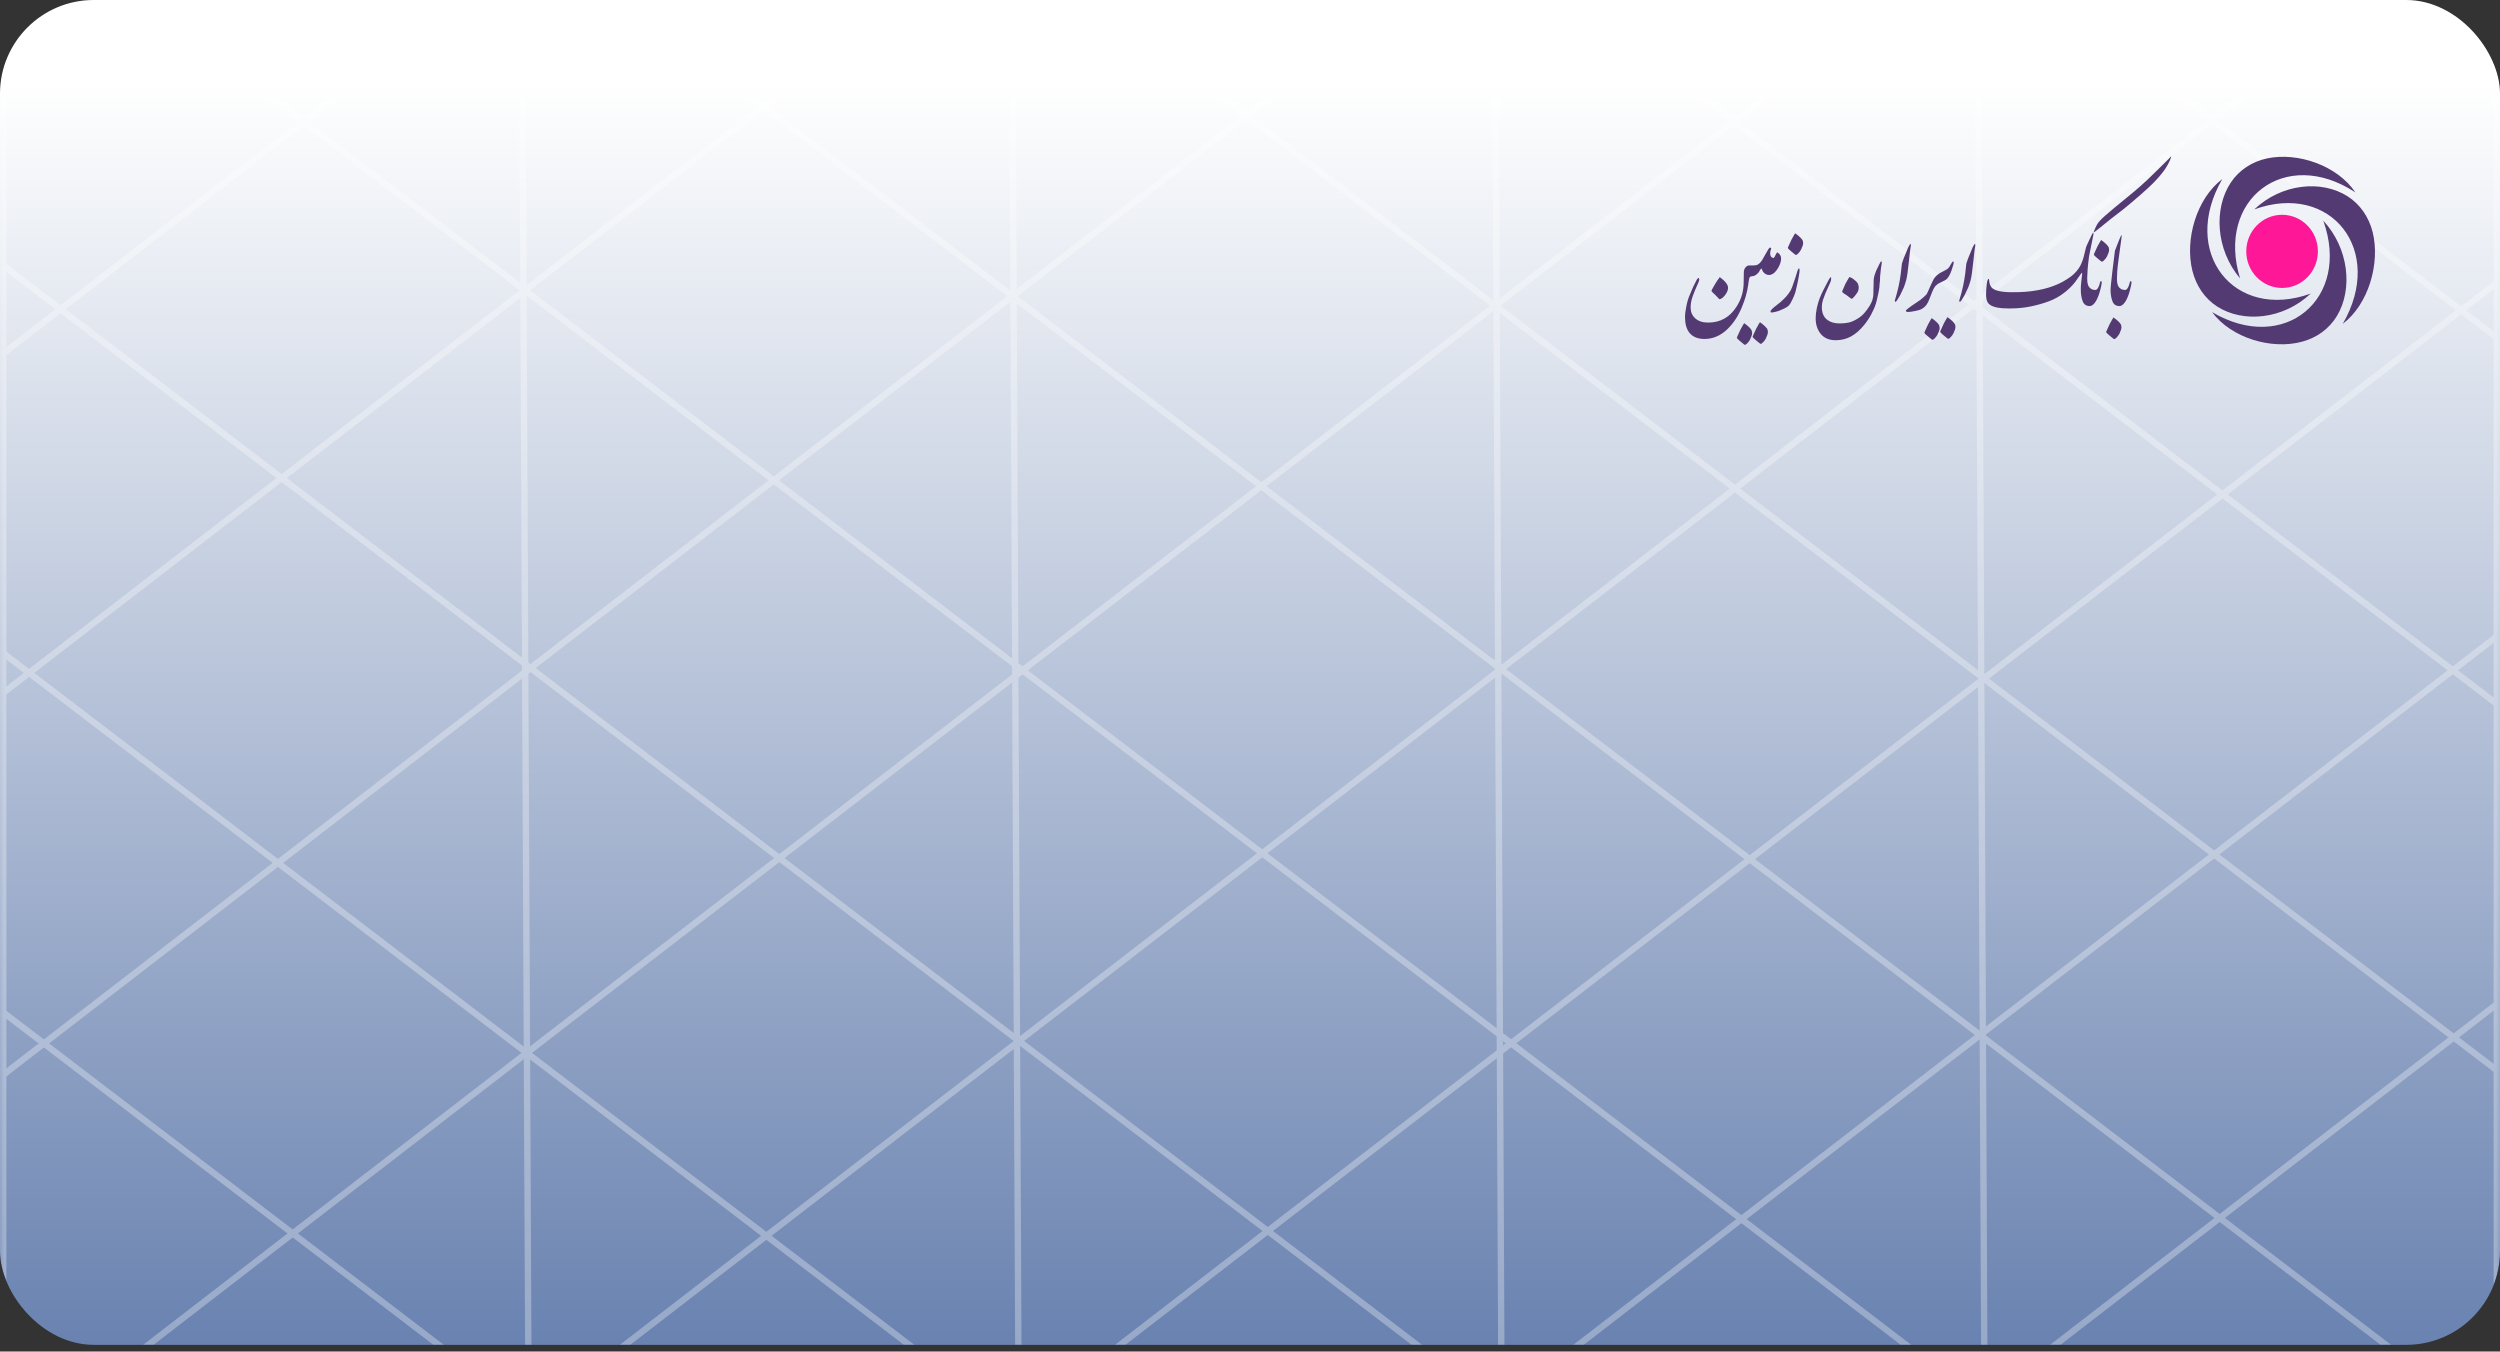 <svg width="320" height="173" viewBox="0 0 320 173" fill="none" xmlns="http://www.w3.org/2000/svg">
<rect x="0" y="0" width="320" height="173" fill="#333333" stroke="none"/>
<g clip-path="url(#clip0_5112_20600)">
<rect width="320" height="172.14" rx="12" fill="url(#paint0_linear_5112_20600)"/>
<g opacity="0.31">
<mask id="mask0_5112_20600" style="mask-type:alpha" maskUnits="userSpaceOnUse" x="0" y="-14" width="320" height="200">
<rect y="-14" width="320" height="200" fill="white"/>
</mask>
<g mask="url(#mask0_5112_20600)">
<rect x="0.408" y="-13.592" width="319.184" height="199.184" stroke="white" stroke-width="0.816"/>
<line x1="66.771" y1="-14.002" x2="67.68" y2="185.998" stroke="white" stroke-width="0.816"/>
<line x1="129.498" y1="-14.002" x2="130.407" y2="185.998" stroke="white" stroke-width="0.816"/>
<line x1="191.316" y1="-14.002" x2="192.225" y2="185.998" stroke="white" stroke-width="0.816"/>
<line x1="253.135" y1="-14.002" x2="254.044" y2="185.998" stroke="white" stroke-width="0.816"/>
<line y1="-0.408" x2="388.182" y2="-0.408" transform="matrix(-0.792 0.611 -0.616 -0.788 234.309 -135.715)" stroke="white" stroke-width="0.816"/>
<line y1="-0.408" x2="388.182" y2="-0.408" transform="matrix(-0.792 0.611 -0.616 -0.788 256.998 -109.781)" stroke="white" stroke-width="0.816"/>
<line y1="-0.408" x2="388.182" y2="-0.408" transform="matrix(-0.792 0.611 -0.616 -0.788 279.689 -78.393)" stroke="white" stroke-width="0.816"/>
<line y1="-0.408" x2="388.182" y2="-0.408" transform="matrix(-0.792 0.611 -0.616 -0.788 302.379 -47.004)" stroke="white" stroke-width="0.816"/>
<line y1="-0.408" x2="388.182" y2="-0.408" transform="matrix(-0.792 0.611 -0.616 -0.788 325.068 -17.434)" stroke="white" stroke-width="0.816"/>
<line y1="-0.408" x2="388.182" y2="-0.408" transform="matrix(-0.792 0.611 -0.616 -0.788 347.758 13.955)" stroke="white" stroke-width="0.816"/>
<line y1="-0.408" x2="388.182" y2="-0.408" transform="matrix(-0.792 0.611 -0.616 -0.788 370.449 41.707)" stroke="white" stroke-width="0.816"/>
<line y1="-0.408" x2="388.182" y2="-0.408" transform="matrix(-0.792 0.611 -0.616 -0.788 393.141 71.278)" stroke="white" stroke-width="0.816"/>
<line y1="-0.408" x2="388.182" y2="-0.408" transform="matrix(0.795 0.607 -0.602 0.799 -78.18 70.096)" stroke="white" stroke-width="0.816"/>
<line y1="-0.408" x2="388.182" y2="-0.408" transform="matrix(0.795 0.607 -0.602 0.799 -55.49 41.435)" stroke="white" stroke-width="0.816"/>
<line y1="-0.408" x2="388.182" y2="-0.408" transform="matrix(0.795 0.607 -0.602 0.799 -32.801 9.136)" stroke="white" stroke-width="0.816"/>
<line y1="-0.408" x2="388.182" y2="-0.408" transform="matrix(0.795 0.607 -0.602 0.799 -10.111 -21.343)" stroke="white" stroke-width="0.816"/>
<line y1="-0.408" x2="388.182" y2="-0.408" transform="matrix(0.795 0.607 -0.602 0.799 12.58 -50.913)" stroke="white" stroke-width="0.816"/>
<line y1="-0.408" x2="388.182" y2="-0.408" transform="matrix(0.795 0.607 -0.602 0.799 35.272 -79.574)" stroke="white" stroke-width="0.816"/>
<line y1="-0.408" x2="388.182" y2="-0.408" transform="matrix(0.795 0.607 -0.602 0.799 57.961 -109.145)" stroke="white" stroke-width="0.816"/>
<line y1="-0.408" x2="388.182" y2="-0.408" transform="matrix(0.795 0.607 -0.602 0.799 80.65 -138.715)" stroke="white" stroke-width="0.816"/>
</g>
</g>
<path fill-rule="evenodd" clip-rule="evenodd" d="M270.974 35.484V35.789C270.974 36.344 271.114 36.721 271.413 36.936C271.588 37.061 271.781 37.115 272.027 37.115C272.202 37.115 272.378 36.9 272.518 36.488C272.536 36.398 272.571 36.291 272.606 36.165C272.641 36.04 272.676 35.986 272.729 35.986C272.799 35.986 272.834 36.057 272.834 36.183C272.834 36.237 272.816 36.308 272.799 36.416C272.781 36.523 272.764 36.613 272.746 36.685C272.571 37.473 272.36 38.083 272.097 38.531C271.834 38.961 271.57 39.176 271.29 39.176C270.851 39.176 270.553 38.979 270.395 38.566C270.237 38.172 270.149 37.653 270.149 37.043C270.149 36.882 270.219 36.183 270.36 34.946C270.5 33.71 270.623 32.76 270.711 32.097C270.728 32.043 270.833 31.774 271.027 31.273C271.22 30.771 271.377 30.394 271.5 30.143C271.518 30.125 271.553 30.125 271.57 30.108C271.588 30.143 271.57 30.251 271.553 30.43L271.483 30.95L271.149 33.405C271.079 33.907 271.044 34.337 271.009 34.696C270.991 35.054 270.974 35.323 270.974 35.484ZM224.262 42.491C224.28 42.617 224.28 42.778 224.227 42.921C224.175 43.083 224.104 43.244 224.017 43.441C223.911 43.638 223.789 43.817 223.613 43.979C223.508 44.086 223.42 44.14 223.35 44.14C223.315 44.14 223.227 44.086 223.087 43.961C222.946 43.835 222.823 43.728 222.718 43.656C222.613 43.566 222.508 43.477 222.437 43.405C222.367 43.334 222.315 43.262 222.315 43.208C222.385 43.029 222.455 42.903 222.49 42.814C222.613 42.527 222.718 42.312 222.788 42.169C222.911 41.971 223.017 41.757 223.139 41.541C223.157 41.506 223.21 41.434 223.262 41.362C223.297 41.398 223.332 41.434 223.385 41.47C223.42 41.488 223.473 41.523 223.543 41.577C223.824 41.81 223.999 41.971 224.087 42.097C224.175 42.187 224.227 42.33 224.262 42.491ZM226.28 42.366C226.298 42.491 226.298 42.653 226.245 42.796C226.193 42.957 226.122 43.118 226.035 43.316C225.929 43.513 225.807 43.692 225.631 43.853C225.526 43.961 225.438 44.015 225.368 44.015C225.333 44.015 225.245 43.961 225.105 43.835C224.964 43.71 224.841 43.602 224.736 43.531C224.631 43.441 224.526 43.352 224.455 43.28C224.385 43.208 224.333 43.136 224.333 43.083C224.403 42.903 224.473 42.778 224.508 42.688C224.631 42.402 224.736 42.187 224.806 42.043C224.929 41.846 225.034 41.631 225.157 41.416C225.175 41.38 225.227 41.308 225.28 41.237C225.315 41.273 225.35 41.308 225.403 41.344C225.438 41.362 225.491 41.398 225.561 41.452C225.842 41.685 226.017 41.846 226.105 41.971C226.21 42.061 226.263 42.205 226.28 42.366ZM221.192 36.828C221.192 37.115 221.069 37.437 220.806 37.778C220.542 38.118 220.297 38.298 220.069 38.298C219.998 38.226 219.928 38.154 219.893 38.1C219.735 37.921 219.612 37.796 219.507 37.706C219.402 37.617 219.296 37.527 219.209 37.419C219.103 37.33 219.068 37.258 219.068 37.222C219.068 37.205 219.103 37.115 219.191 36.954C219.226 36.882 219.349 36.667 219.56 36.308C219.735 36.022 219.893 35.771 220.051 35.592C220.069 35.574 220.086 35.52 220.121 35.466C220.349 35.645 220.542 35.789 220.648 35.896C220.999 36.237 221.192 36.541 221.192 36.828ZM225.034 34.946C224.912 35.072 224.806 35.161 224.684 35.233C224.578 35.305 224.438 35.341 224.262 35.359C224.087 35.377 223.982 35.43 223.947 35.502C223.911 35.574 223.876 35.771 223.824 36.057C223.789 36.344 223.753 36.613 223.701 36.846C223.666 37.079 223.631 37.276 223.578 37.437C223.543 37.599 223.49 37.778 223.438 37.993C223.332 38.351 223.157 38.853 222.894 39.48C222.42 40.574 221.806 41.47 221.069 42.169C220.191 42.993 219.226 43.387 218.173 43.387C217.278 43.387 216.629 43.101 216.208 42.545C215.857 42.079 215.682 41.416 215.682 40.574C215.682 40.179 215.752 39.678 215.875 39.086C215.962 38.656 216.068 38.298 216.173 38.029L216.717 36.739C216.84 36.488 216.98 36.219 217.103 35.968C217.226 35.699 217.349 35.574 217.454 35.574C217.489 35.681 217.507 35.753 217.507 35.807C217.489 35.932 217.419 36.111 217.314 36.344C217.138 36.739 217.033 37.007 216.963 37.151C216.787 37.599 216.647 37.939 216.577 38.19C216.454 38.602 216.401 38.997 216.401 39.355C216.401 39.928 216.594 40.395 216.998 40.753C217.401 41.111 217.945 41.291 218.647 41.291C219.437 41.291 220.139 41.111 220.735 40.771C221.349 40.43 221.858 39.911 222.28 39.248C222.613 38.728 222.841 38.208 222.981 37.706C223.122 37.205 223.192 36.649 223.192 36.022L223.21 34.821C223.21 34.588 223.297 34.373 223.455 34.194C223.613 34.014 223.806 33.943 224.034 33.979H224.368C224.648 33.979 224.877 33.943 225.017 33.853C225.122 33.782 225.21 33.71 225.298 33.62C225.385 33.531 225.473 33.405 225.561 33.28L226.017 32.473C226.298 31.953 226.473 31.685 226.561 31.685C226.596 31.685 226.631 31.703 226.666 31.738C226.684 31.774 226.719 31.792 226.719 31.81C226.684 31.936 226.649 32.043 226.614 32.133C226.596 32.24 226.579 32.312 226.579 32.384C226.579 32.796 226.737 33.011 227.052 33.011C227.07 33.011 227.158 32.885 227.263 32.652C227.386 32.419 227.456 32.294 227.491 32.294C227.596 32.366 227.667 32.419 227.719 32.473C227.895 32.652 227.982 32.867 227.982 33.083C227.982 33.423 227.877 33.764 227.684 34.14C227.491 34.516 227.263 34.785 227.035 34.982C226.877 35.072 226.772 35.126 226.701 35.161C226.631 35.179 226.544 35.197 226.438 35.197C226.298 35.197 226.158 35.161 226.052 35.108C225.929 35.054 225.824 34.964 225.754 34.875C225.666 34.785 225.614 34.696 225.578 34.606C225.543 34.516 225.508 34.445 225.491 34.373C225.438 34.373 225.368 34.445 225.263 34.588C225.21 34.749 225.122 34.857 225.034 34.946C225.052 34.946 225.052 34.928 225.034 34.946ZM230.79 30.986C230.808 31.111 230.808 31.273 230.755 31.416C230.702 31.577 230.632 31.738 230.544 31.936C230.439 32.133 230.316 32.312 230.141 32.473C230.036 32.581 229.948 32.635 229.878 32.635C229.842 32.635 229.755 32.581 229.614 32.455C229.474 32.33 229.351 32.222 229.246 32.151C229.141 32.061 229.035 31.971 228.965 31.9C228.895 31.828 228.842 31.756 228.842 31.703C228.912 31.523 228.983 31.398 229.018 31.308C229.141 31.022 229.246 30.807 229.316 30.663C229.439 30.466 229.544 30.251 229.667 30.036C229.685 30 229.737 29.928 229.79 29.857C229.825 29.893 229.86 29.928 229.913 29.964C229.948 29.982 230 30.018 230.071 30.072C230.351 30.305 230.527 30.466 230.615 30.591C230.702 30.681 230.773 30.825 230.79 30.986ZM230.351 34.57C230.351 34.731 230.316 35 230.246 35.377C230.176 35.753 230.123 36.075 230.053 36.362L229.825 37.348C229.702 37.724 229.597 37.993 229.509 38.172C229.386 38.423 229.281 38.638 229.193 38.8C229.088 38.961 229 39.086 228.895 39.176C228.79 39.265 228.614 39.373 228.368 39.498L227.667 39.803C227.596 39.821 227.438 39.875 227.21 39.928C226.965 39.982 226.807 40 226.754 40C226.684 40 226.649 39.982 226.631 39.928C226.614 39.875 226.631 39.821 226.666 39.749C226.737 39.624 226.895 39.462 227.175 39.248C227.438 39.032 227.702 38.817 227.965 38.62C228.263 38.334 228.491 38.118 228.632 37.957C228.842 37.724 229.035 37.455 229.228 37.133C229.263 37.061 229.316 36.936 229.404 36.721C229.474 36.505 229.597 36.183 229.755 35.699L229.983 34.982C230 34.875 230.053 34.749 230.106 34.588C230.158 34.427 230.229 34.355 230.299 34.355C230.316 34.462 230.351 34.534 230.351 34.57ZM240.406 37.653C240.336 37.939 240.283 38.154 240.266 38.298C240.231 38.459 240.178 38.62 240.125 38.817C239.985 39.283 239.774 39.767 239.511 40.251C239.248 40.735 238.95 41.183 238.599 41.613C238.072 42.258 237.511 42.742 236.932 43.065C236.335 43.387 235.686 43.549 234.966 43.549C234.142 43.549 233.51 43.28 233.071 42.76C232.633 42.24 232.404 41.559 232.404 40.735C232.404 40.323 232.457 39.875 232.562 39.391C232.668 38.907 232.79 38.513 232.913 38.19C233.036 37.867 233.194 37.545 233.352 37.205C233.58 36.756 233.826 36.291 234.071 35.825C234.177 35.645 234.247 35.538 234.264 35.52C234.282 35.502 234.317 35.502 234.37 35.502C234.387 35.52 234.405 35.592 234.387 35.717C234.37 35.842 234.352 35.968 234.317 36.057L233.668 37.509C233.492 37.957 233.387 38.244 233.334 38.405C233.247 38.692 233.194 38.997 233.194 39.301C233.194 40.09 233.457 40.663 233.984 41.004C234.37 41.273 234.879 41.398 235.475 41.398C235.914 41.398 236.282 41.362 236.616 41.291C236.949 41.219 237.283 41.075 237.651 40.86C238.02 40.645 238.353 40.395 238.634 40.072C238.827 39.857 239.055 39.552 239.318 39.14C239.476 38.871 239.599 38.62 239.669 38.387C239.739 38.154 239.792 37.867 239.792 37.509L239.827 36.057C239.827 35.825 239.845 35.592 239.897 35.394C239.95 35.197 240.038 34.946 240.16 34.624L240.546 33.835C240.617 33.692 240.669 33.602 240.687 33.566C240.704 33.531 240.739 33.477 240.792 33.423C240.862 33.495 240.88 33.584 240.862 33.692L240.757 34.391L240.652 35.394C240.652 35.789 240.634 36.129 240.582 36.416C240.582 36.774 240.511 37.169 240.406 37.653ZM237.897 36.613C237.914 36.667 237.914 36.739 237.914 36.828C237.914 37.061 237.844 37.312 237.686 37.527C237.37 37.975 237.142 38.226 237.002 38.244C236.984 38.244 236.914 38.208 236.826 38.136C236.528 37.903 236.37 37.796 236.353 37.778C236.23 37.706 236.107 37.617 235.984 37.545C235.879 37.473 235.809 37.384 235.791 37.294L236.247 36.255C236.388 36.004 236.511 35.789 236.616 35.627C236.633 35.592 236.686 35.52 236.739 35.448C236.809 35.484 236.897 35.52 236.967 35.556C237.037 35.592 237.107 35.627 237.16 35.663C237.441 35.878 237.634 36.04 237.739 36.183C237.827 36.326 237.879 36.47 237.897 36.613ZM244.267 31.631C244.302 31.559 244.372 31.452 244.442 31.326C244.46 31.308 244.495 31.255 244.547 31.201C244.582 31.273 244.6 31.326 244.6 31.362L244.495 32.043L244.372 33.172L244.161 34.964C244.109 35.359 244.038 35.699 243.968 35.95C243.898 36.219 243.793 36.488 243.687 36.792L243.231 37.76C243.038 38.1 242.898 38.334 242.81 38.459C242.722 38.566 242.652 38.638 242.582 38.638L242.529 38.495C242.635 38.136 242.74 37.778 242.828 37.437C242.915 37.097 242.986 36.828 243.021 36.649C243.144 36.04 243.249 35.484 243.301 35.018C243.354 34.534 243.407 34.122 243.442 33.746L243.652 33.118L244.267 31.631ZM248.267 41.846C248.285 41.971 248.285 42.133 248.232 42.276C248.18 42.438 248.109 42.599 248.022 42.796C247.916 42.993 247.794 43.172 247.618 43.334C247.513 43.441 247.425 43.495 247.355 43.495C247.32 43.495 247.232 43.441 247.092 43.316C246.951 43.19 246.828 43.083 246.723 43.011C246.618 42.921 246.513 42.832 246.442 42.76C246.372 42.688 246.32 42.617 246.32 42.563C246.39 42.384 246.46 42.258 246.495 42.169C246.618 41.882 246.723 41.667 246.793 41.523C246.916 41.326 247.022 41.111 247.144 40.896C247.162 40.86 247.215 40.789 247.267 40.717C247.302 40.753 247.337 40.789 247.39 40.825C247.425 40.843 247.478 40.878 247.548 40.932C247.829 41.165 248.004 41.326 248.092 41.452C248.18 41.541 248.232 41.685 248.267 41.846ZM250.285 41.721C250.303 41.846 250.303 42.007 250.25 42.151C250.198 42.312 250.127 42.473 250.04 42.67C249.934 42.868 249.812 43.047 249.636 43.208C249.531 43.316 249.443 43.369 249.373 43.369C249.338 43.369 249.25 43.316 249.11 43.19C248.969 43.065 248.846 42.957 248.741 42.886C248.636 42.796 248.531 42.706 248.46 42.635C248.39 42.563 248.338 42.491 248.338 42.438C248.408 42.258 248.478 42.133 248.513 42.043C248.636 41.757 248.741 41.541 248.811 41.398C248.934 41.201 249.039 40.986 249.162 40.771C249.18 40.735 249.232 40.663 249.285 40.592C249.32 40.627 249.355 40.663 249.408 40.699C249.443 40.717 249.496 40.753 249.566 40.807C249.847 41.04 250.022 41.201 250.11 41.326C250.198 41.434 250.268 41.559 250.285 41.721ZM250.04 33.835C249.724 35 249.373 35.681 248.952 35.878L248.197 36.255C248.127 36.273 248.039 36.344 247.934 36.434C247.829 36.523 247.741 36.595 247.688 36.667C247.565 36.828 247.443 37.061 247.32 37.366C247.092 37.957 246.934 38.369 246.811 38.638C246.6 39.086 246.285 39.409 245.863 39.606C245.705 39.678 245.442 39.749 245.074 39.821C244.705 39.893 244.442 39.928 244.267 39.928C244.109 39.946 244.003 39.911 243.951 39.803C243.933 39.749 244.003 39.66 244.144 39.552C244.284 39.445 244.46 39.301 244.67 39.158C244.688 39.14 244.933 38.979 245.354 38.692C245.635 38.513 245.793 38.405 245.828 38.369C246.197 38.083 246.442 37.832 246.6 37.67C246.653 37.599 246.811 37.276 247.057 36.685C247.32 36.093 247.513 35.699 247.653 35.52C247.794 35.341 248.004 35.144 248.285 34.964C248.338 34.946 248.531 34.839 248.864 34.66C249.092 34.534 249.268 34.445 249.355 34.355C249.443 34.283 249.566 34.104 249.706 33.835C249.847 33.566 249.952 33.459 250.005 33.459C250.075 33.495 250.092 33.62 250.04 33.835ZM252.514 31.631C252.549 31.559 252.619 31.452 252.689 31.326C252.707 31.308 252.742 31.255 252.795 31.201C252.83 31.273 252.847 31.326 252.847 31.362L252.742 32.043L252.619 33.172L252.409 34.964C252.356 35.359 252.286 35.699 252.216 35.95C252.145 36.219 252.04 36.488 251.935 36.792L251.479 37.76C251.286 38.1 251.145 38.334 251.057 38.459C250.97 38.566 250.9 38.638 250.829 38.638L250.777 38.495C250.882 38.136 250.987 37.778 251.075 37.437C251.163 37.097 251.233 36.828 251.268 36.649C251.391 36.04 251.496 35.484 251.549 35.018C251.601 34.534 251.654 34.122 251.689 33.746L251.9 33.118L252.514 31.631ZM268.78 28.262C269.061 27.939 269.693 27.384 270.623 26.613C271.465 25.932 272.307 25.233 273.132 24.552C273.729 24.05 274.308 23.53 274.869 23.011C275.255 22.634 275.782 22.133 276.431 21.488C277.414 20.52 277.905 20.036 277.905 20C277.905 20.072 277.888 20.125 277.87 20.179C277.835 20.358 277.712 20.645 277.502 21.021C277.291 21.398 277.115 21.685 276.975 21.864C276.765 22.151 276.536 22.419 276.291 22.706C276.045 22.975 275.852 23.19 275.712 23.333C275.519 23.53 275.185 23.853 274.711 24.283C274.361 24.606 273.834 25.072 273.115 25.681C272.623 26.111 272.167 26.47 271.781 26.792C271.255 27.204 270.728 27.617 270.202 28.011L268.851 29.104C268.658 29.265 268.465 29.409 268.289 29.552C268.114 29.695 268.008 29.749 267.991 29.695C268.096 29.409 268.219 29.14 268.342 28.889C268.465 28.638 268.605 28.441 268.78 28.262ZM267.166 35.484V35.789C267.166 36.344 267.306 36.721 267.605 36.936C267.78 37.061 267.973 37.115 268.219 37.115C268.394 37.115 268.57 36.9 268.71 36.488C268.728 36.398 268.763 36.291 268.798 36.165C268.833 36.04 268.868 35.986 268.921 35.986C268.991 35.986 269.026 36.057 269.026 36.183C269.026 36.237 269.009 36.308 268.991 36.416C268.973 36.523 268.956 36.613 268.938 36.685C268.763 37.473 268.552 38.083 268.289 38.531C268.026 38.961 267.763 39.176 267.482 39.176C267.043 39.176 266.745 38.979 266.587 38.566C266.429 38.172 266.341 37.653 266.341 37.043C266.341 36.739 266.359 36.38 266.412 35.986C266.464 35.592 266.482 35.341 266.499 35.215L266.517 35C266.517 34.964 266.517 34.928 266.499 34.928C266.482 34.91 266.464 34.928 266.429 34.964C266.376 35.036 266.289 35.144 266.166 35.323C265.92 35.663 265.727 35.932 265.622 36.093C265.236 36.595 264.744 37.079 264.148 37.527C263.551 37.975 262.937 38.316 262.253 38.566C261.586 38.817 260.831 39.032 259.989 39.212C259.147 39.391 258.269 39.48 257.339 39.48H257.041C256.48 39.48 256.023 39.445 255.672 39.373C255.111 39.265 254.725 39.086 254.514 38.835C254.304 38.584 254.216 38.208 254.216 37.706C254.216 37.276 254.251 36.828 254.304 36.38C254.356 35.932 254.444 35.699 254.549 35.699C254.584 35.699 254.62 35.825 254.637 36.093C254.655 36.362 254.76 36.577 254.918 36.792C255.269 37.187 256.129 37.402 257.497 37.402C258.252 37.402 258.849 37.384 259.287 37.348C261.446 37.169 263.2 36.631 264.551 35.753C265.201 35.359 265.692 34.91 266.061 34.373C266.341 33.961 266.552 33.459 266.71 32.885L266.991 31.738C267.008 31.613 267.166 31.273 267.429 30.717C267.605 30.358 267.71 30.125 267.763 30.018C267.815 29.91 267.886 29.821 267.956 29.749C267.956 29.857 267.956 29.964 267.956 30.054C267.886 30.341 267.85 30.574 267.815 30.735L267.394 32.85C267.324 33.423 267.254 33.943 267.219 34.427C267.201 34.875 267.166 35.233 267.166 35.484ZM269.956 31.846C269.974 31.971 269.974 32.133 269.921 32.276C269.868 32.437 269.798 32.599 269.71 32.796C269.605 32.993 269.482 33.172 269.307 33.334C269.202 33.441 269.114 33.495 269.044 33.495C269.009 33.495 268.921 33.441 268.78 33.316C268.64 33.19 268.517 33.083 268.412 33.011C268.307 32.921 268.201 32.832 268.131 32.76C268.061 32.688 268.008 32.617 268.008 32.563C268.079 32.384 268.149 32.258 268.184 32.169C268.307 31.882 268.412 31.667 268.482 31.523C268.605 31.326 268.71 31.111 268.833 30.896C268.851 30.86 268.903 30.789 268.956 30.717C268.991 30.753 269.026 30.789 269.079 30.825C269.114 30.842 269.166 30.878 269.237 30.932C269.517 31.165 269.693 31.326 269.781 31.452C269.868 31.541 269.939 31.685 269.956 31.846ZM271.535 41.757C271.553 41.882 271.553 42.043 271.5 42.187C271.448 42.348 271.377 42.509 271.29 42.706C271.184 42.903 271.062 43.083 270.886 43.244C270.781 43.352 270.693 43.405 270.623 43.405C270.588 43.405 270.5 43.352 270.36 43.226C270.219 43.101 270.096 42.993 269.991 42.921C269.886 42.832 269.781 42.742 269.71 42.67C269.64 42.599 269.588 42.527 269.588 42.473C269.658 42.294 269.728 42.169 269.763 42.079C269.886 41.792 269.991 41.577 270.061 41.434C270.184 41.237 270.29 41.022 270.412 40.807C270.43 40.771 270.483 40.699 270.535 40.627C270.57 40.663 270.605 40.699 270.658 40.735C270.693 40.753 270.746 40.789 270.816 40.843C271.097 41.075 271.272 41.237 271.36 41.362C271.448 41.452 271.518 41.595 271.535 41.757Z" fill="#543A73"/>
<path fill-rule="evenodd" clip-rule="evenodd" d="M283.148 39.95C292.384 45.422 300.97 38.223 297.379 28.244C300.655 31.776 301.19 37.004 299.136 40.428C298.134 42.106 296.519 43.237 294.676 43.735C290.77 44.798 285.603 43.276 283.148 39.95ZM299.872 41.452C305.326 32.078 298.363 23.24 288.554 26.801C292.05 23.484 297.159 22.997 300.502 25.133C302.136 26.177 303.224 27.825 303.702 29.717C304.695 33.727 303.148 38.984 299.872 41.452ZM301.486 24.626C292.518 18.714 283.606 25.494 286.73 35.638C283.616 31.951 283.329 26.713 285.536 23.377C286.615 21.748 288.277 20.695 290.139 20.285C294.103 19.426 299.194 21.192 301.486 24.626ZM284.456 22.919C279.003 32.293 285.956 41.13 295.765 37.58C292.269 40.886 287.15 41.374 283.817 39.248C282.183 38.204 281.094 36.546 280.626 34.653C279.624 30.644 281.171 25.386 284.456 22.919Z" fill="#543A73"/>
<path fill-rule="evenodd" clip-rule="evenodd" d="M292.106 27.494C294.637 27.494 296.691 29.591 296.691 32.176C296.691 34.761 294.637 36.858 292.106 36.858C289.575 36.858 287.521 34.761 287.521 32.176C287.521 29.591 289.575 27.494 292.106 27.494Z" fill="#FE1796"/>
</g>
<defs>
<linearGradient id="paint0_linear_5112_20600" x1="160" y1="172.14" x2="160" y2="10.563" gradientUnits="userSpaceOnUse">
<stop stop-color="#6982B0"/>
<stop offset="1" stop-color="white"/>
</linearGradient>
<clipPath id="clip0_5112_20600">
<rect width="320" height="172.14" rx="12" fill="white"/>
</clipPath>
</defs>
</svg>
